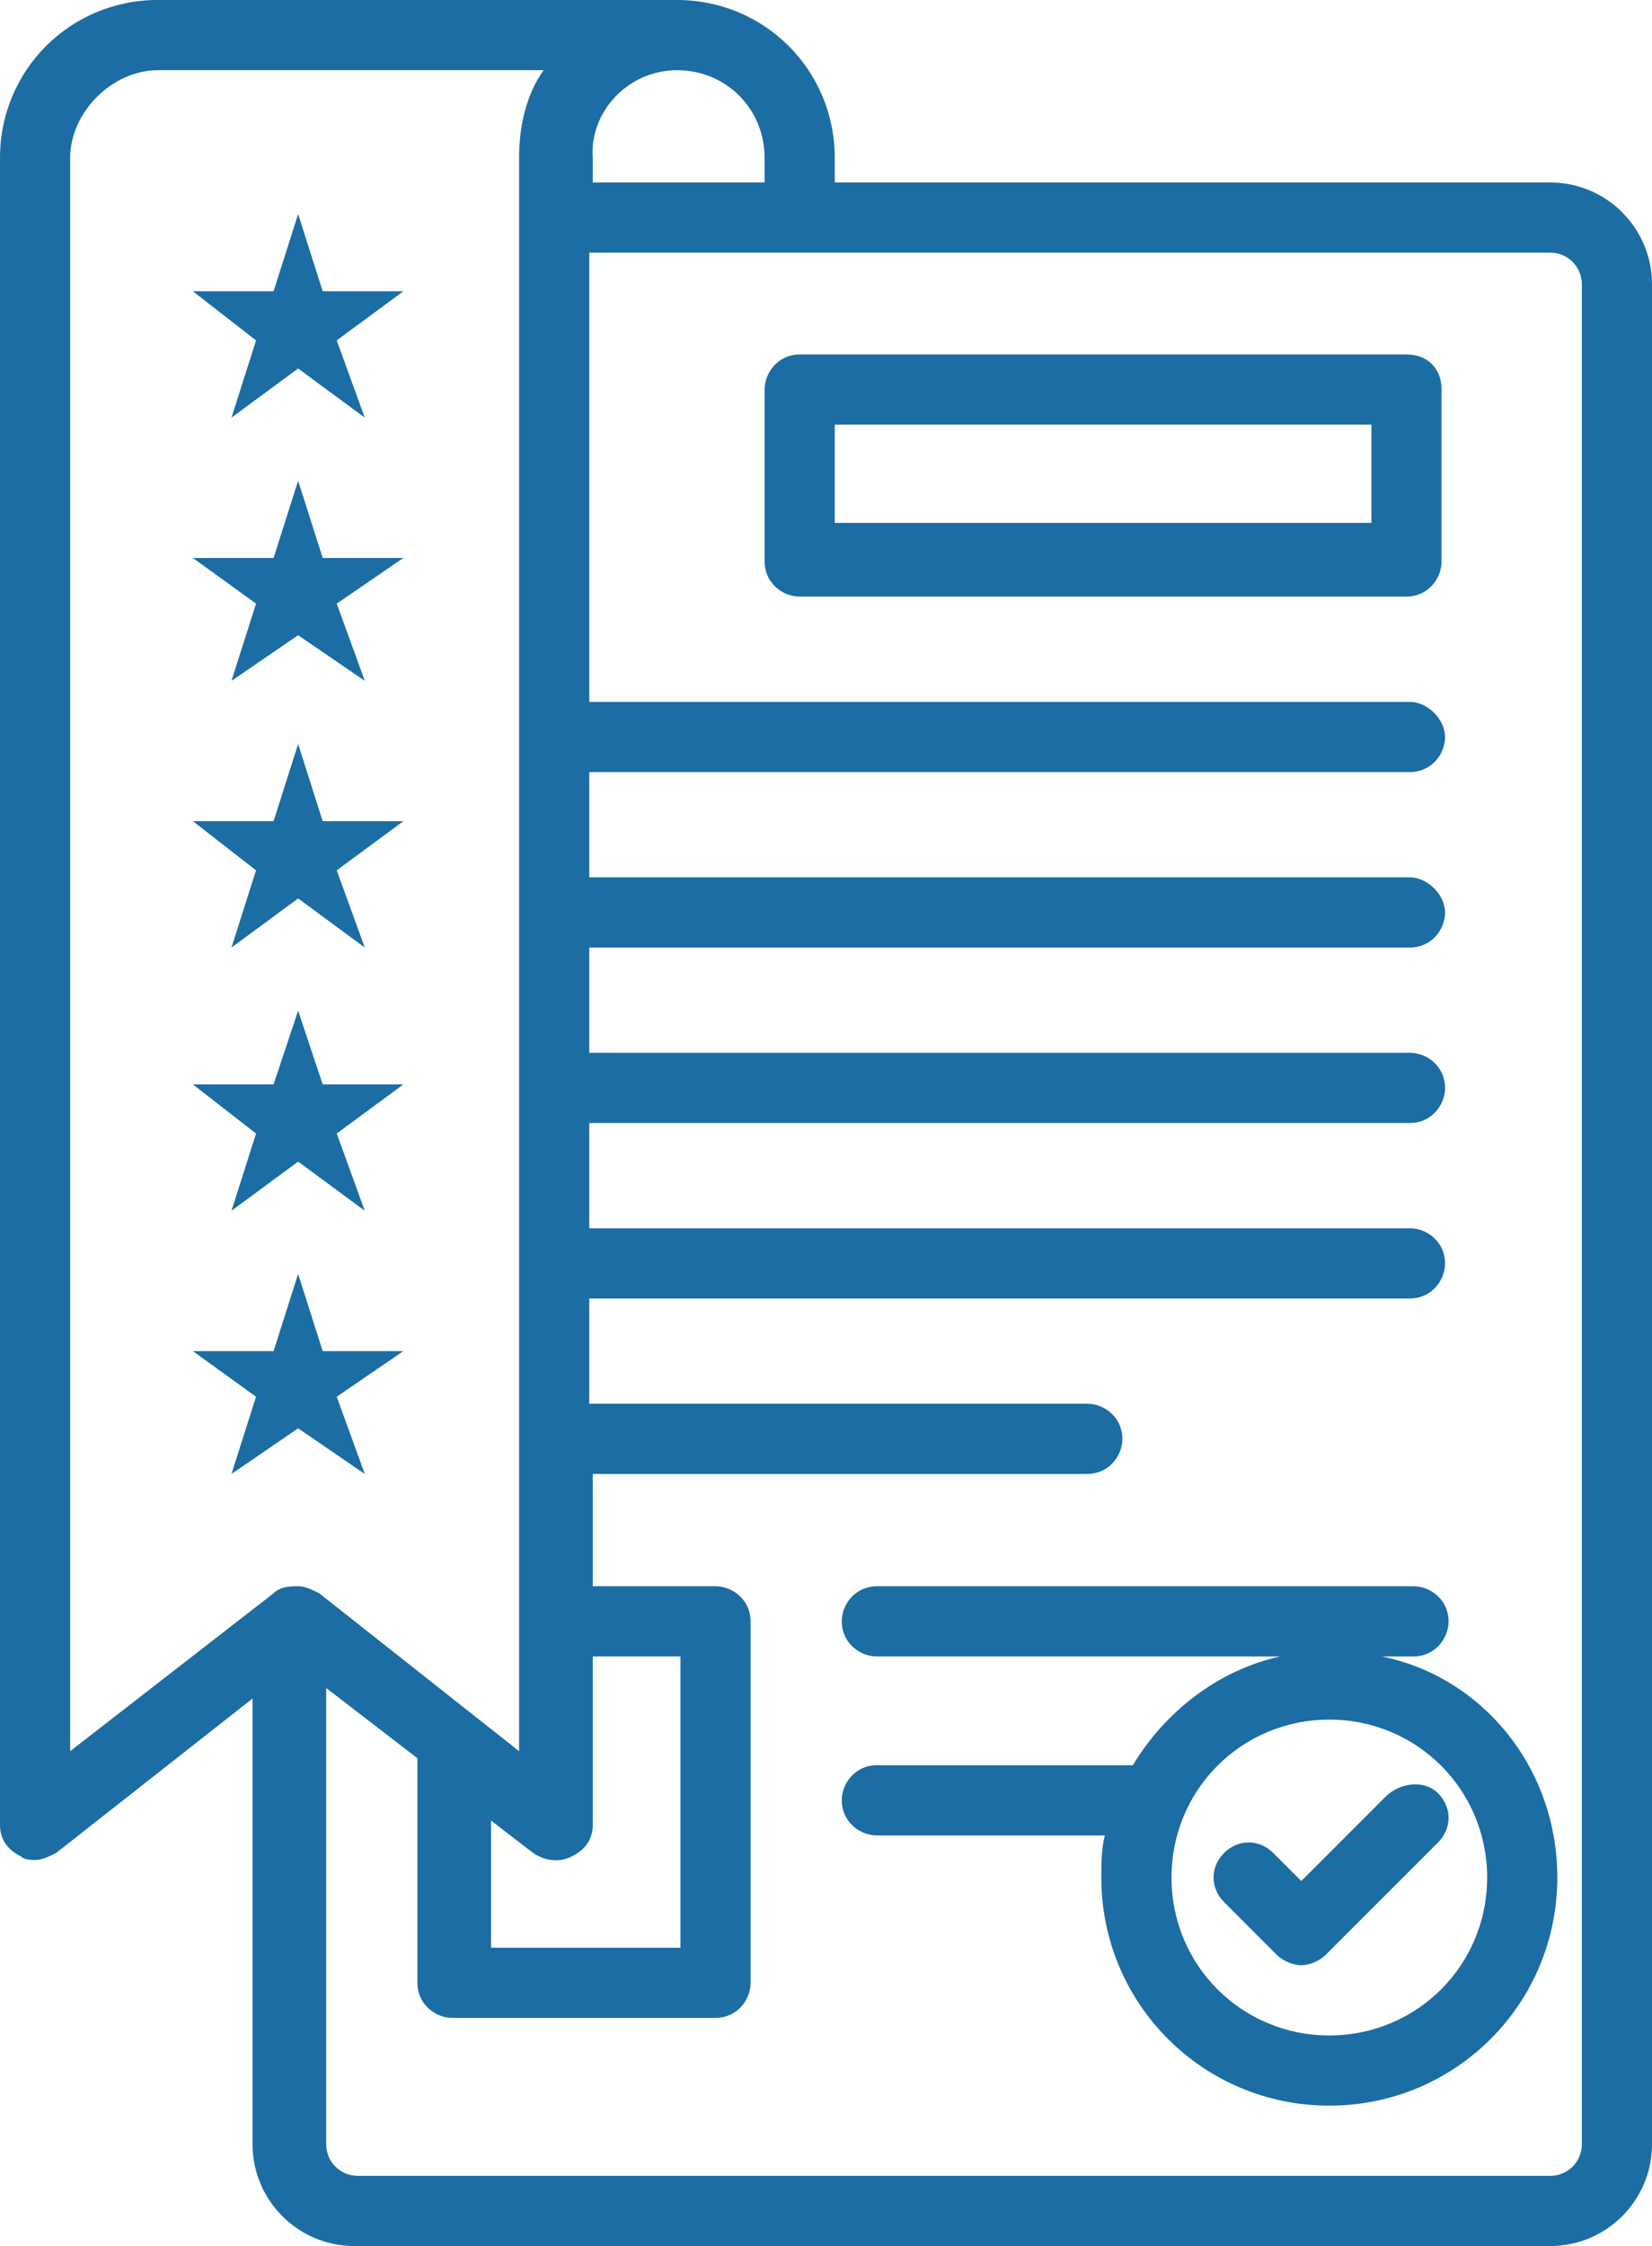 <svg xmlns="http://www.w3.org/2000/svg" xmlns:xlink="http://www.w3.org/1999/xlink" version="1.1" id="Layer_1" x="0px" y="0px" viewBox="0 0 47.1 64" style="enable-background:new 0 0 47.1 64;" xml:space="preserve" class="dc_svg replaced-svg svg-replaced-5">
<g stroke="none" fill="#1b6da3" stroke-width="1px">
	<path class="st0" d="M44.2,5.2H23.8V4.5c0-2.5-2-4.5-4.5-4.5H4.5C2,0,0,2,0,4.5V52c0,0.4,0.2,0.7,0.6,0.9C0.7,53,0.9,53,1,53   c0.2,0,0.4-0.1,0.6-0.2l5.6-4.4v12.7c0,1.6,1.3,2.9,2.9,2.9h34.1c1.6,0,2.9-1.3,2.9-2.9v-53C47.1,6.5,45.8,5.2,44.2,5.2z M19.3,2   c1.4,0,2.5,1.1,2.5,2.5v0.7h-4.9V4.5C16.8,3.2,17.9,2,19.3,2z M13.9,51.8l1.3,1c0.3,0.2,0.7,0.3,1.1,0.1c0.4-0.2,0.6-0.5,0.6-0.9   v-4.8h2.5v8.3h-5.4V51.8z M2,4.5C2,3.2,3.2,2,4.5,2h11c-0.5,0.7-0.7,1.6-0.7,2.5v45.4l-5.7-4.5c-0.2-0.1-0.4-0.2-0.6-0.2   S8,45.2,7.8,45.4L2,49.9V4.5z M45.1,61.1c0,0.5-0.4,0.9-0.9,0.9H10.2c-0.5,0-0.9-0.4-0.9-0.9V48.1l2.6,2v6.4c0,0.6,0.5,1,1,1h7.5   c0.6,0,1-0.5,1-1V46.2c0-0.6-0.5-1-1-1h-3.5V42h14.1c0.6,0,1-0.5,1-1c0-0.6-0.5-1-1-1H16.8V37h23.4c0.6,0,1-0.5,1-1   c0-0.6-0.5-1-1-1H16.8V32h23.4c0.6,0,1-0.5,1-1c0-0.6-0.5-1-1-1H16.8V27h23.4c0.6,0,1-0.5,1-1s-0.5-1-1-1H16.8V22h23.4   c0.6,0,1-0.5,1-1s-0.5-1-1-1H16.8V7.2h27.4c0.5,0,0.9,0.4,0.9,0.9V61.1z" stroke="none" fill="#1b6da3" stroke-width="1px"></path>
	<path class="st0" d="M40.1,10.1H22.8c-0.6,0-1,0.5-1,1V16c0,0.6,0.5,1,1,1h17.3c0.6,0,1-0.5,1-1v-4.9   C41.1,10.5,40.7,10.1,40.1,10.1z M39.1,14.9H23.8v-2.8h15.3V14.9z" stroke="none" fill="#1b6da3" stroke-width="1px"></path>
	<polygon class="st0" points="6.6,11.9 8.5,10.5 10.4,11.9 9.6,9.7 11.5,8.3 9.2,8.3 8.5,6.1 7.8,8.3 5.5,8.3 7.3,9.7  " stroke="none" fill="#1b6da3" stroke-width="1px"></polygon>
	<polygon class="st0" points="6.6,19.4 8.5,18.1 10.4,19.4 9.6,17.2 11.5,15.9 9.2,15.9 8.5,13.7 7.8,15.9 5.5,15.9 7.3,17.2  " stroke="none" fill="#1b6da3" stroke-width="1px"></polygon>
	<polygon class="st0" points="6.6,27 8.5,25.6 10.4,27 9.6,24.8 11.5,23.4 9.2,23.4 8.5,21.2 7.8,23.4 5.5,23.4 7.3,24.8  " stroke="none" fill="#1b6da3" stroke-width="1px"></polygon>
	<polygon class="st0" points="6.6,34.5 8.5,33.1 10.4,34.5 9.6,32.3 11.5,30.9 9.2,30.9 8.5,28.8 7.8,30.9 5.5,30.9 7.3,32.3  " stroke="none" fill="#1b6da3" stroke-width="1px"></polygon>
	<polygon class="st0" points="8.5,40.7 10.4,42 9.6,39.8 11.5,38.5 9.2,38.5 8.5,36.3 7.8,38.5 5.5,38.5 7.3,39.8 6.6,42  " stroke="none" fill="#1b6da3" stroke-width="1px"></polygon>
	<path class="st0" d="M39.4,47.2h0.9c0.6,0,1-0.5,1-1c0-0.6-0.5-1-1-1H25c-0.6,0-1,0.5-1,1c0,0.6,0.5,1,1,1h11.5   c-1.8,0.4-3.3,1.6-4.2,3.1H25c-0.6,0-1,0.5-1,1c0,0.6,0.5,1,1,1h6.5c-0.1,0.4-0.1,0.8-0.1,1.2c0,3.6,2.9,6.5,6.5,6.5   c3.6,0,6.5-2.9,6.5-6.5C44.4,50.4,42.3,47.8,39.4,47.2z M37.9,58c-2.5,0-4.5-2-4.5-4.5c0-2.5,2-4.5,4.5-4.5c2.5,0,4.5,2,4.5,4.5   C42.4,56,40.4,58,37.9,58z" stroke="none" fill="#1b6da3" stroke-width="1px"></path>
	<path class="st0" d="M39.5,51.2l-2.4,2.4l-0.8-0.8c-0.4-0.4-1-0.4-1.4,0c-0.4,0.4-0.4,1,0,1.4l1.5,1.5c0.2,0.2,0.5,0.3,0.7,0.3   s0.5-0.1,0.7-0.3l3.2-3.2c0.4-0.4,0.4-1,0-1.4S39.9,50.8,39.5,51.2z" stroke="none" fill="#1b6da3" stroke-width="1px"></path>
</g>
</svg>
